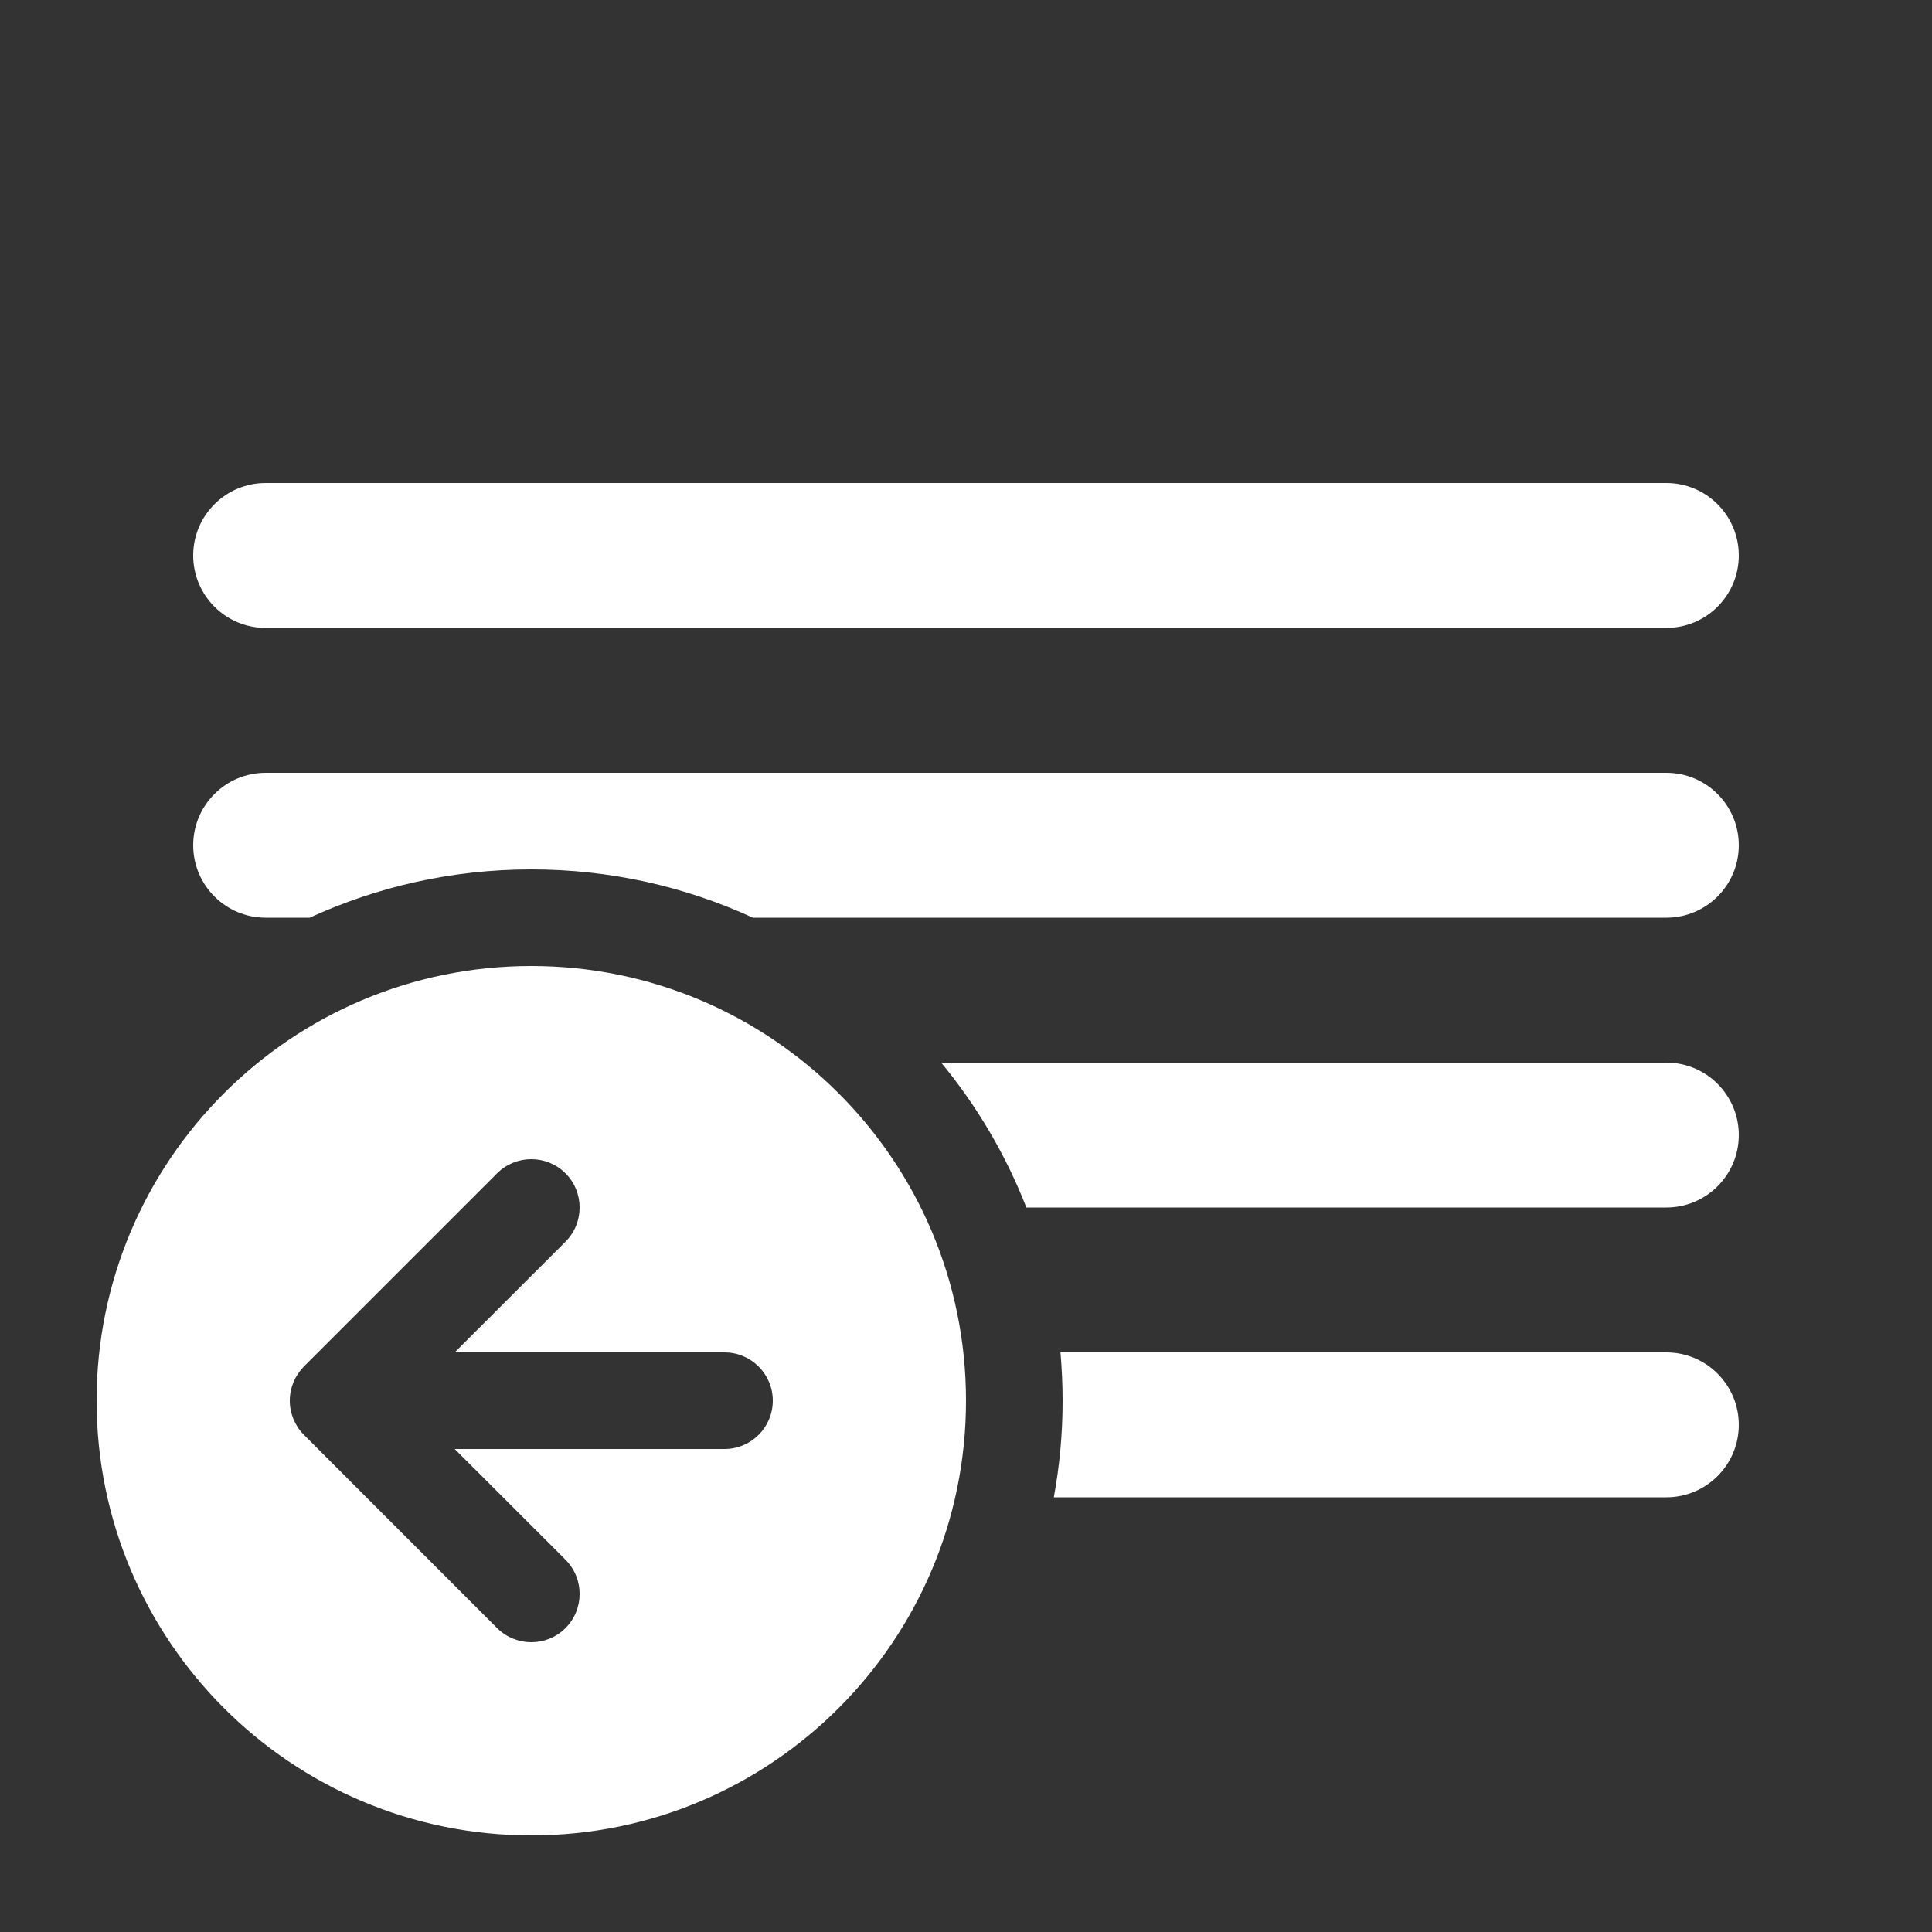 <svg width="20" height="20" viewBox="0 0 20 20" fill="none" xmlns="http://www.w3.org/2000/svg">
<rect x="0" y="0" width="20" height="20" fill="#333333" stroke="none"/>
<path d="M5.5 10C3.015 10 1 12.015 1 14.5C1 16.985 3.015 19 5.5 19C7.985 19 10 16.985 10 14.5C10 12.015 7.985 10 5.5 10ZM3.147 14.854L3.144 14.851C3.097 14.804 3.062 14.749 3.038 14.691C3.014 14.633 3 14.57 3 14.503L3 14.5L3 14.497C3 14.43 3.014 14.367 3.038 14.309C3.062 14.25 3.099 14.194 3.146 14.146L5.146 12.146C5.342 11.951 5.658 11.951 5.854 12.146C6.049 12.342 6.049 12.658 5.854 12.854L4.707 14H7.5C7.776 14 8 14.224 8 14.5C8 14.776 7.776 15 7.5 15H4.707L5.854 16.146C6.049 16.342 6.049 16.658 5.854 16.854C5.658 17.049 5.342 17.049 5.146 16.854L3.147 14.854ZM2 5.75C2 5.336 2.336 5 2.75 5H17.25C17.664 5 18 5.336 18 5.75C18 6.164 17.664 6.5 17.25 6.5H2.75C2.336 6.5 2 6.164 2 5.75ZM2 8.75C2 8.336 2.336 8 2.75 8H17.25C17.664 8 18 8.336 18 8.75C18 9.164 17.664 9.5 17.25 9.5H7.794C7.096 9.179 6.319 9 5.5 9C4.681 9 3.904 9.179 3.206 9.5H2.75C2.336 9.5 2 9.164 2 8.75ZM10.909 15.5H17.25C17.664 15.5 18 15.164 18 14.75C18 14.336 17.664 14 17.25 14H10.978C10.992 14.165 11 14.332 11 14.5C11 14.841 10.969 15.176 10.909 15.5ZM10.625 12.5H17.25C17.664 12.5 18 12.164 18 11.75C18 11.336 17.664 11 17.25 11H9.743C10.111 11.446 10.411 11.952 10.625 12.5Z" fill="#ffffff"/>
</svg>
